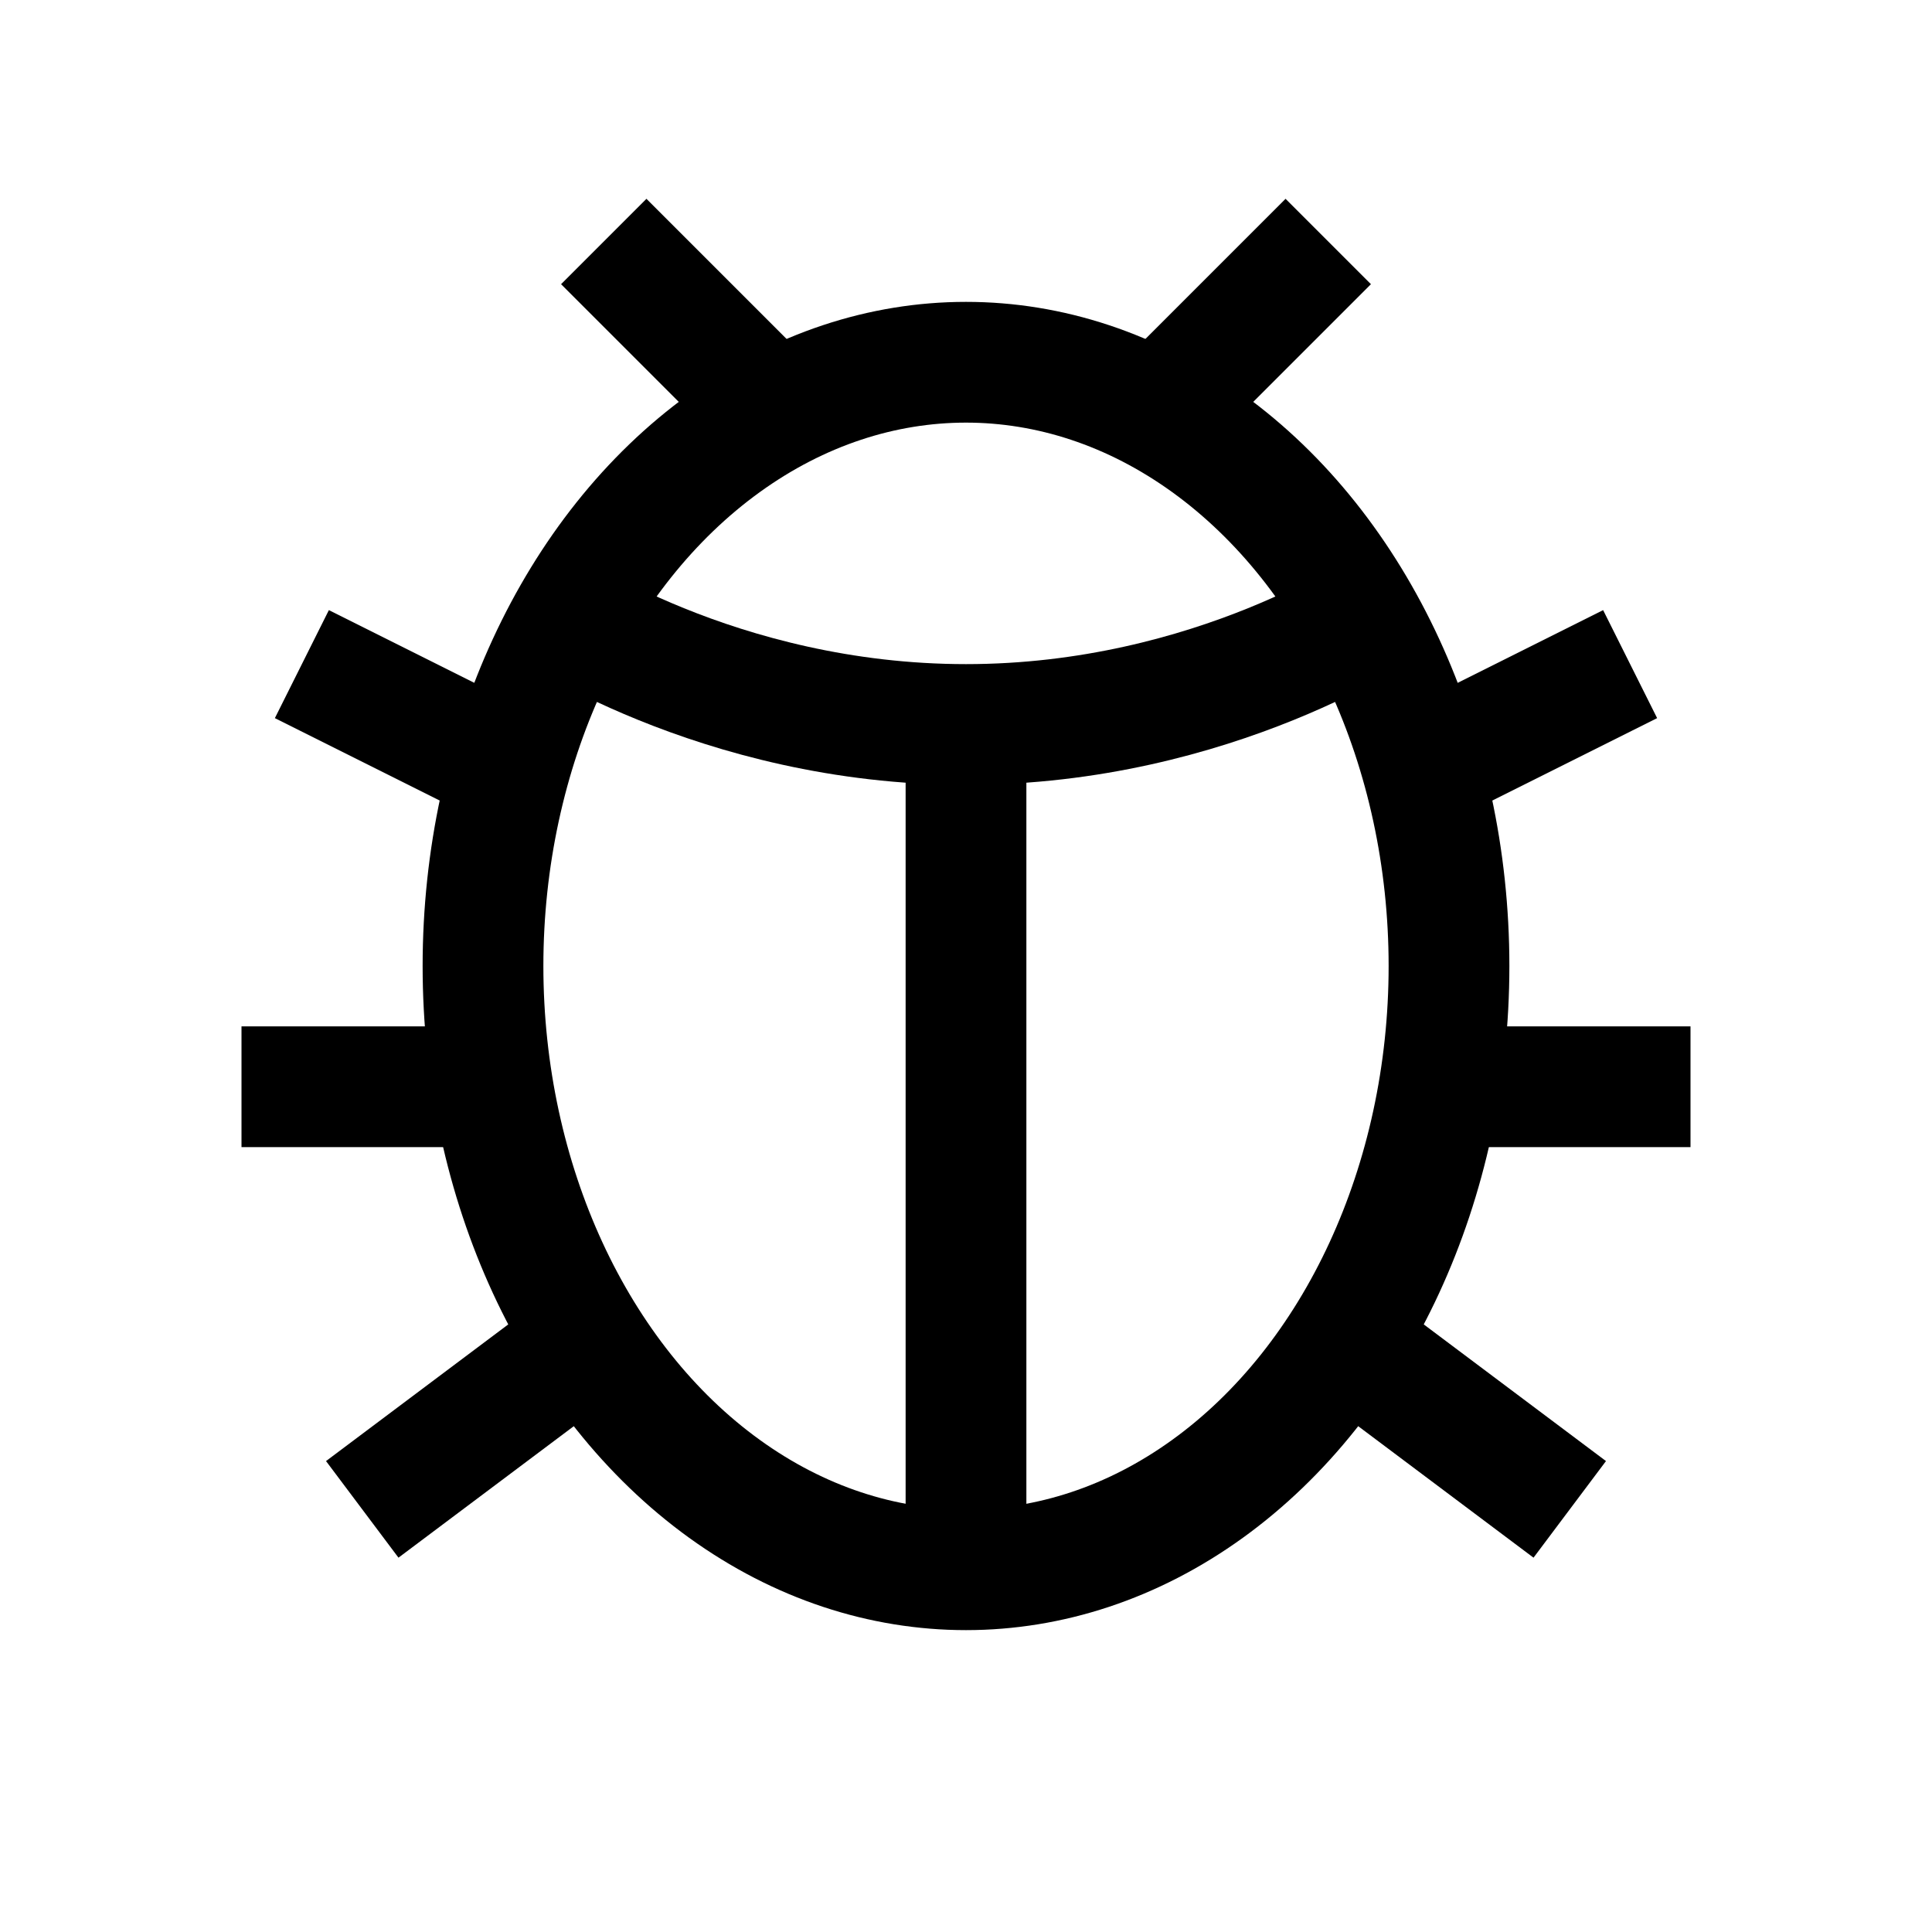<?xml version="1.0" encoding="iso-8859-1"?>
<!-- Generator: Adobe Illustrator 19.1.0, SVG Export Plug-In . SVG Version: 6.00 Build 0)  -->
<svg version="1.1" id="Layer_1" xmlns="http://www.w3.org/2000/svg" xmlns:xlink="http://www.w3.org/1999/xlink" x="0px" y="0px"
	 viewBox="0 0 32 32" style="enable-background:new 0 0 32 32;" xml:space="preserve">
<ellipse style="fill:none;stroke:#000000;stroke-width:2;stroke-miterlimit:10;" cx="16" cy="16" rx="8" ry="10"/>
<line style="fill:none;stroke:#000000;stroke-width:2;stroke-miterlimit:10;" x1="24" y1="18" x2="28" y2="18"/>
<line style="fill:none;stroke:#000000;stroke-width:2;stroke-miterlimit:10;" x1="22" y1="22" x2="26" y2="25"/>
<line style="fill:none;stroke:#000000;stroke-width:2;stroke-miterlimit:10;" x1="23" y1="13" x2="27" y2="11"/>
<line style="fill:none;stroke:#000000;stroke-width:2;stroke-miterlimit:10;" x1="16" y1="26" x2="16" y2="12"/>
<path style="fill:none;stroke:#000000;stroke-width:2;stroke-miterlimit:10;" d="M9,10c0,0,2.872,2,7,2s7-2,7-2"/>
<line style="fill:none;stroke:#000000;stroke-width:2;stroke-miterlimit:10;" x1="19" y1="7" x2="22" y2="4"/>
<line style="fill:none;stroke:#000000;stroke-width:2;stroke-miterlimit:10;" x1="8" y1="18" x2="4" y2="18"/>
<line style="fill:none;stroke:#000000;stroke-width:2;stroke-miterlimit:10;" x1="10" y1="22" x2="6" y2="25"/>
<line style="fill:none;stroke:#000000;stroke-width:2;stroke-miterlimit:10;" x1="9" y1="13" x2="5" y2="11"/>
<line style="fill:none;stroke:#000000;stroke-width:2;stroke-miterlimit:10;" x1="13" y1="7" x2="10" y2="4"/>
</svg>
